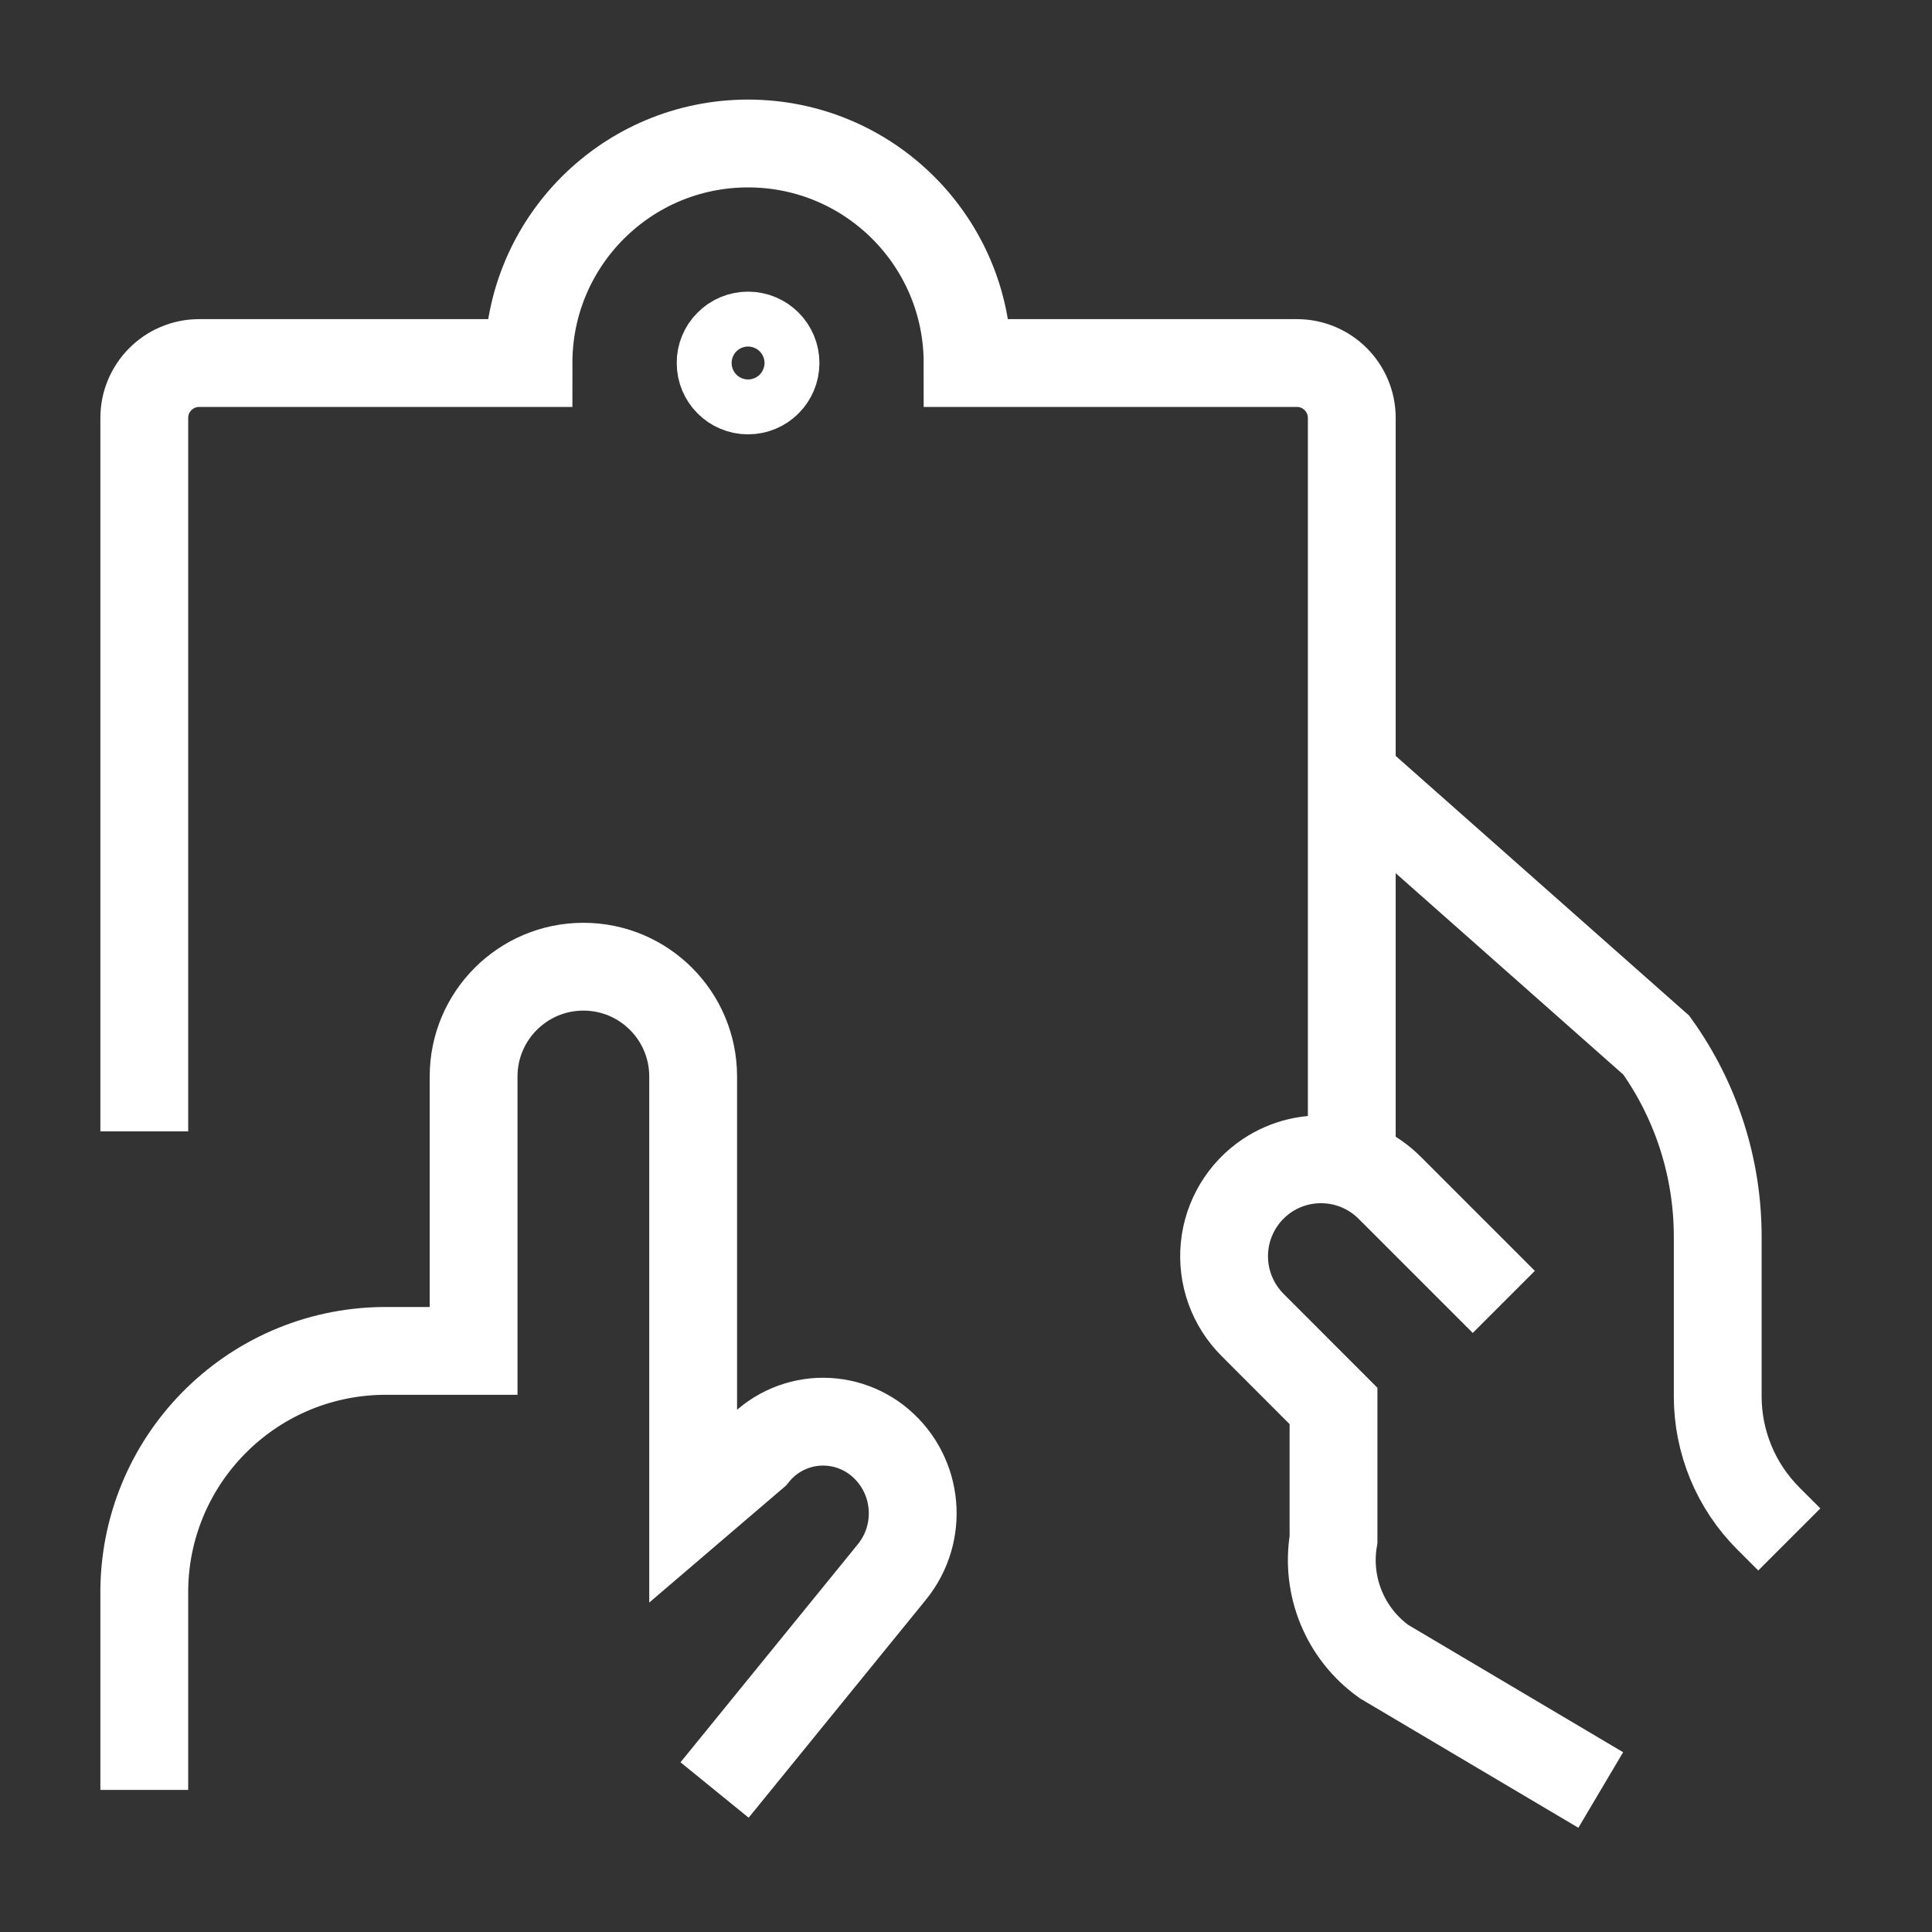 <svg width="20" height="20" viewBox="0 0 22 22" fill="none" xmlns="http://www.w3.org/2000/svg">
<rect x="0" y="0" width="22" height="22" fill="#333333" stroke="none"/>
<path d="M18.228 20.383L15.762 18.922C15.319 18.607 15.095 18.066 15.185 17.53V16.01L14.263 15.087C14.029 14.853 13.912 14.527 13.944 14.197C13.976 13.868 14.155 13.57 14.43 13.386V13.386C14.868 13.095 15.452 13.152 15.824 13.525L17.124 14.825" stroke="white" strokeWidth="1.5" strokeLinecap="round" strokeLinejoin="round"/>
<path d="M15.393 8.833L18.861 11.902C19.316 12.538 19.56 13.3 19.56 14.082V15.9C19.56 16.422 19.767 16.922 20.136 17.291L20.375 17.53" stroke="white" strokeWidth="1.5" strokeLinecap="round" strokeLinejoin="round"/>
<path d="M8.137 20.383L10.158 17.898C10.517 17.453 10.459 16.804 10.026 16.431C9.82 16.254 9.55 16.168 9.279 16.193C9.009 16.219 8.76 16.353 8.591 16.566L7.893 17.163V12.258C7.893 11.568 7.334 11.008 6.643 11.008C5.953 11.008 5.393 11.568 5.393 12.258V15.383H4.361C2.844 15.401 1.628 16.643 1.643 18.16V20.382" stroke="white" strokeWidth="1.5" strokeLinecap="round" strokeLinejoin="round"/>
<path d="M15.393 13.261V4.759C15.393 4.414 15.113 4.134 14.768 4.134H11.018C11.018 2.753 9.899 1.634 8.518 1.634C7.137 1.634 6.018 2.753 6.018 4.134H2.268C1.923 4.134 1.643 4.414 1.643 4.759V12.883" stroke="white" strokeWidth="1.5" strokeLinecap="round" strokeLinejoin="round"/>
<path d="M8.518 3.821C8.691 3.821 8.831 3.961 8.831 4.134C8.831 4.306 8.691 4.446 8.518 4.446C8.345 4.446 8.206 4.306 8.206 4.134C8.205 4.051 8.238 3.971 8.297 3.913C8.355 3.854 8.435 3.821 8.518 3.821" stroke="white" strokeWidth="1.5" strokeLinecap="round" strokeLinejoin="round"/>
</svg>
